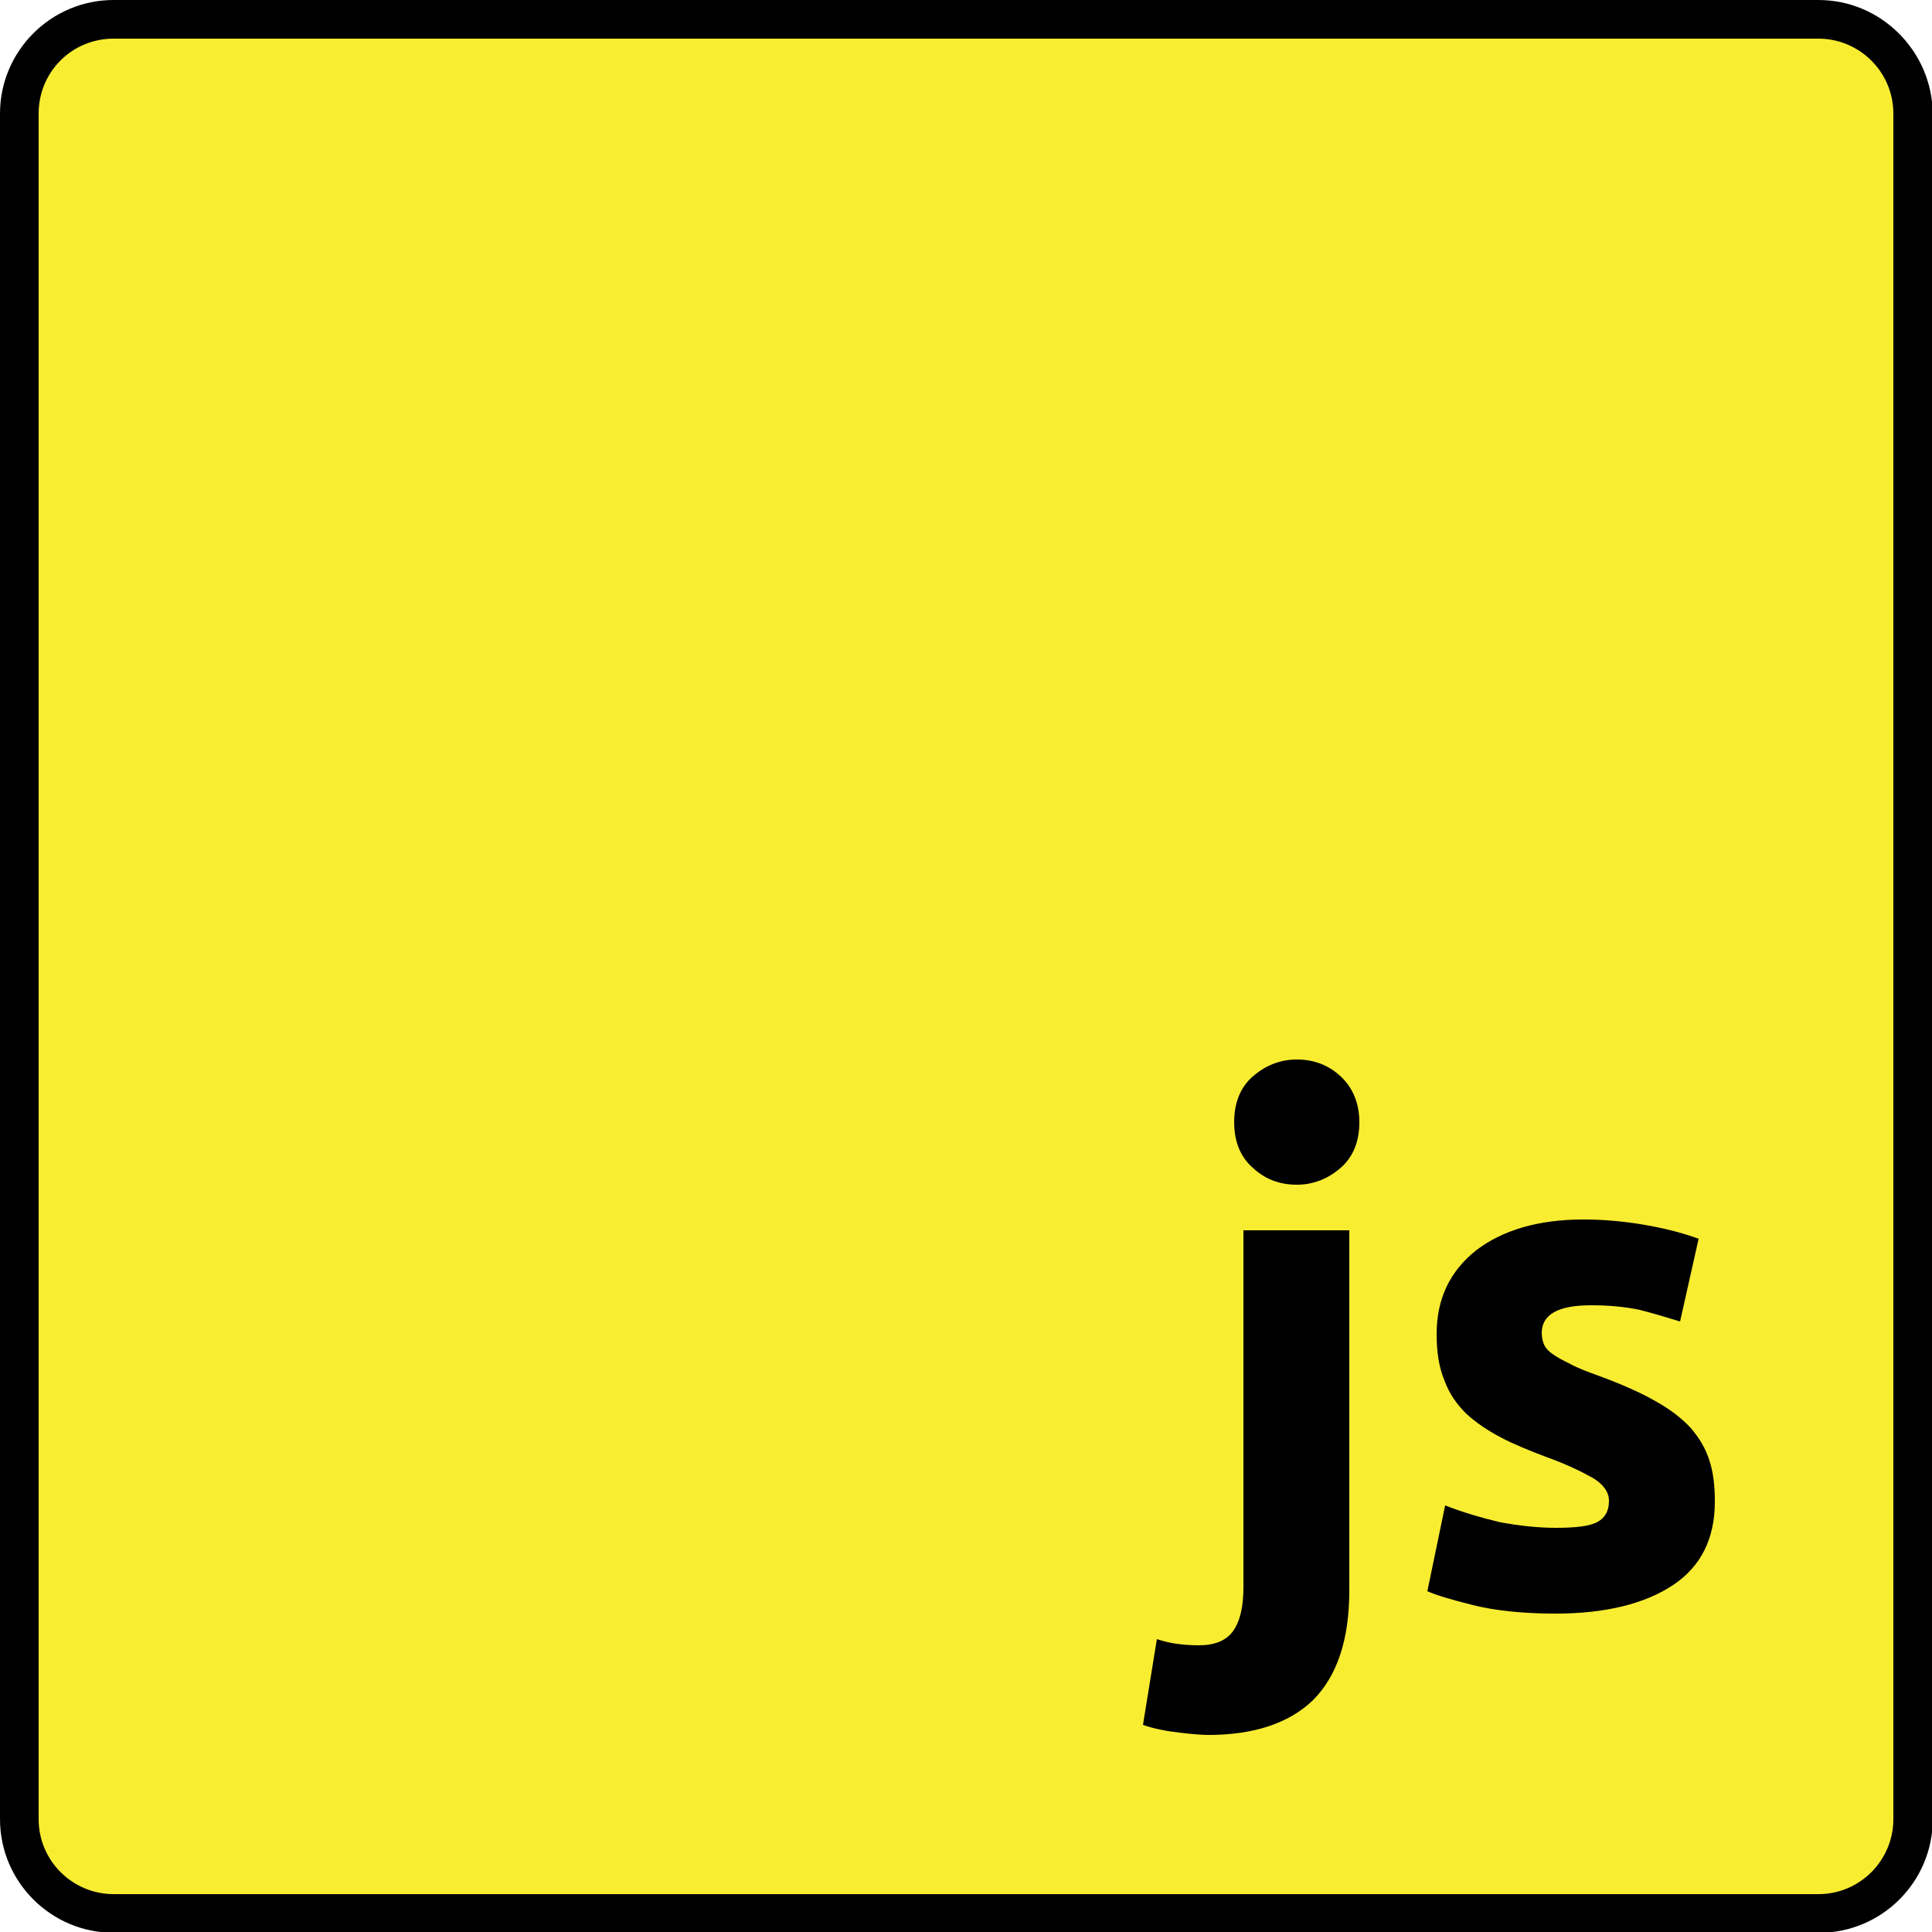 <?xml version="1.0" encoding="utf-8"?>
<!-- Generator: Adobe Illustrator 18.0.0, SVG Export Plug-In . SVG Version: 6.00 Build 0)  -->
<svg version="1.1" id="Layer_1" xmlns="http://www.w3.org/2000/svg" xmlns:xlink="http://www.w3.org/1999/xlink" x="0px" y="0px"
	 viewBox="0 0 250 250" enable-background="new 0 0 250 250" xml:space="preserve">
<g>
	<path fill="#F9ED32" d="M14.7,247.5c-6.7,0-12.2-5.5-12.2-12.2V14.7C2.5,8,8,2.5,14.7,2.5h220.7c6.7,0,12.2,5.5,12.2,12.2v220.7
		c0,6.7-5.5,12.2-12.2,12.2H14.7z"/>
	<path d="M235.3,5c5.3,0,9.7,4.3,9.7,9.7v220.7c0,5.3-4.3,9.7-9.7,9.7H14.7c-5.3,0-9.7-4.3-9.7-9.7V14.7C5,9.3,9.3,5,14.7,5H235.3
		 M235.3,0H14.7C6.6,0,0,6.6,0,14.7v220.7c0,8.1,6.6,14.7,14.7,14.7h220.7c8.1,0,14.7-6.6,14.7-14.7V14.7C250,6.6,243.4,0,235.3,0
		L235.3,0z"/>
</g>
<g>
	<path d="M156.4,224.5c-0.9,0-2.1-0.1-3.8-0.3c-1.7-0.2-3.3-0.5-4.7-1l1.8-11.1c0.9,0.3,1.8,0.5,2.5,0.6c0.8,0.1,1.7,0.2,2.9,0.2
		c2.1,0,3.6-0.6,4.5-1.9c0.9-1.3,1.3-3.2,1.3-5.6v-46.2h13.7v46.6c0,6.4-1.6,11.1-4.7,14.2C166.8,223,162.2,224.5,156.4,224.5z
		 M175.9,145.2c0,2.5-0.8,4.5-2.4,5.9c-1.6,1.4-3.5,2.2-5.7,2.2s-4.1-0.7-5.7-2.2c-1.6-1.4-2.4-3.4-2.4-5.9c0-2.5,0.8-4.5,2.4-5.9
		c1.6-1.4,3.5-2.2,5.7-2.2s4.1,0.7,5.7,2.2C175,140.7,175.9,142.7,175.9,145.2z"/>
	<path d="M201.3,197.7c2.5,0,4.3-0.2,5.3-0.7c1-0.5,1.6-1.4,1.6-2.8c0-1.1-0.7-2.1-2-2.9c-1.4-0.8-3.4-1.8-6.2-2.8
		c-2.1-0.8-4.1-1.6-5.8-2.5c-1.7-0.9-3.2-1.9-4.5-3.1c-1.2-1.2-2.2-2.6-2.8-4.3c-0.7-1.7-1-3.6-1-6c0-4.5,1.7-8.1,5.1-10.8
		c3.4-2.6,8-4,13.9-4c2.9,0,5.8,0.3,8.5,0.8s4.8,1.1,6.4,1.7l-2.4,10.7c-1.6-0.5-3.3-1-5.2-1.5c-1.9-0.4-4-0.6-6.3-0.6
		c-4.3,0-6.4,1.2-6.4,3.6c0,0.5,0.1,1,0.3,1.5c0.2,0.4,0.5,0.8,1.1,1.2c0.5,0.4,1.3,0.8,2.3,1.3c0.9,0.5,2.2,1,3.6,1.5
		c3,1.1,5.5,2.2,7.4,3.3c2,1.1,3.5,2.3,4.6,3.5c1.1,1.3,1.9,2.6,2.4,4.2c0.5,1.5,0.7,3.3,0.7,5.3c0,4.8-1.8,8.4-5.4,10.8
		c-3.6,2.4-8.7,3.7-15.2,3.7c-4.3,0-7.9-0.4-10.7-1.1c-2.8-0.7-4.8-1.3-5.9-1.8l2.3-11.1c2.3,0.9,4.7,1.6,7.2,2.2
		C196.5,197.4,198.9,197.7,201.3,197.7z"/>
</g>
</svg>
